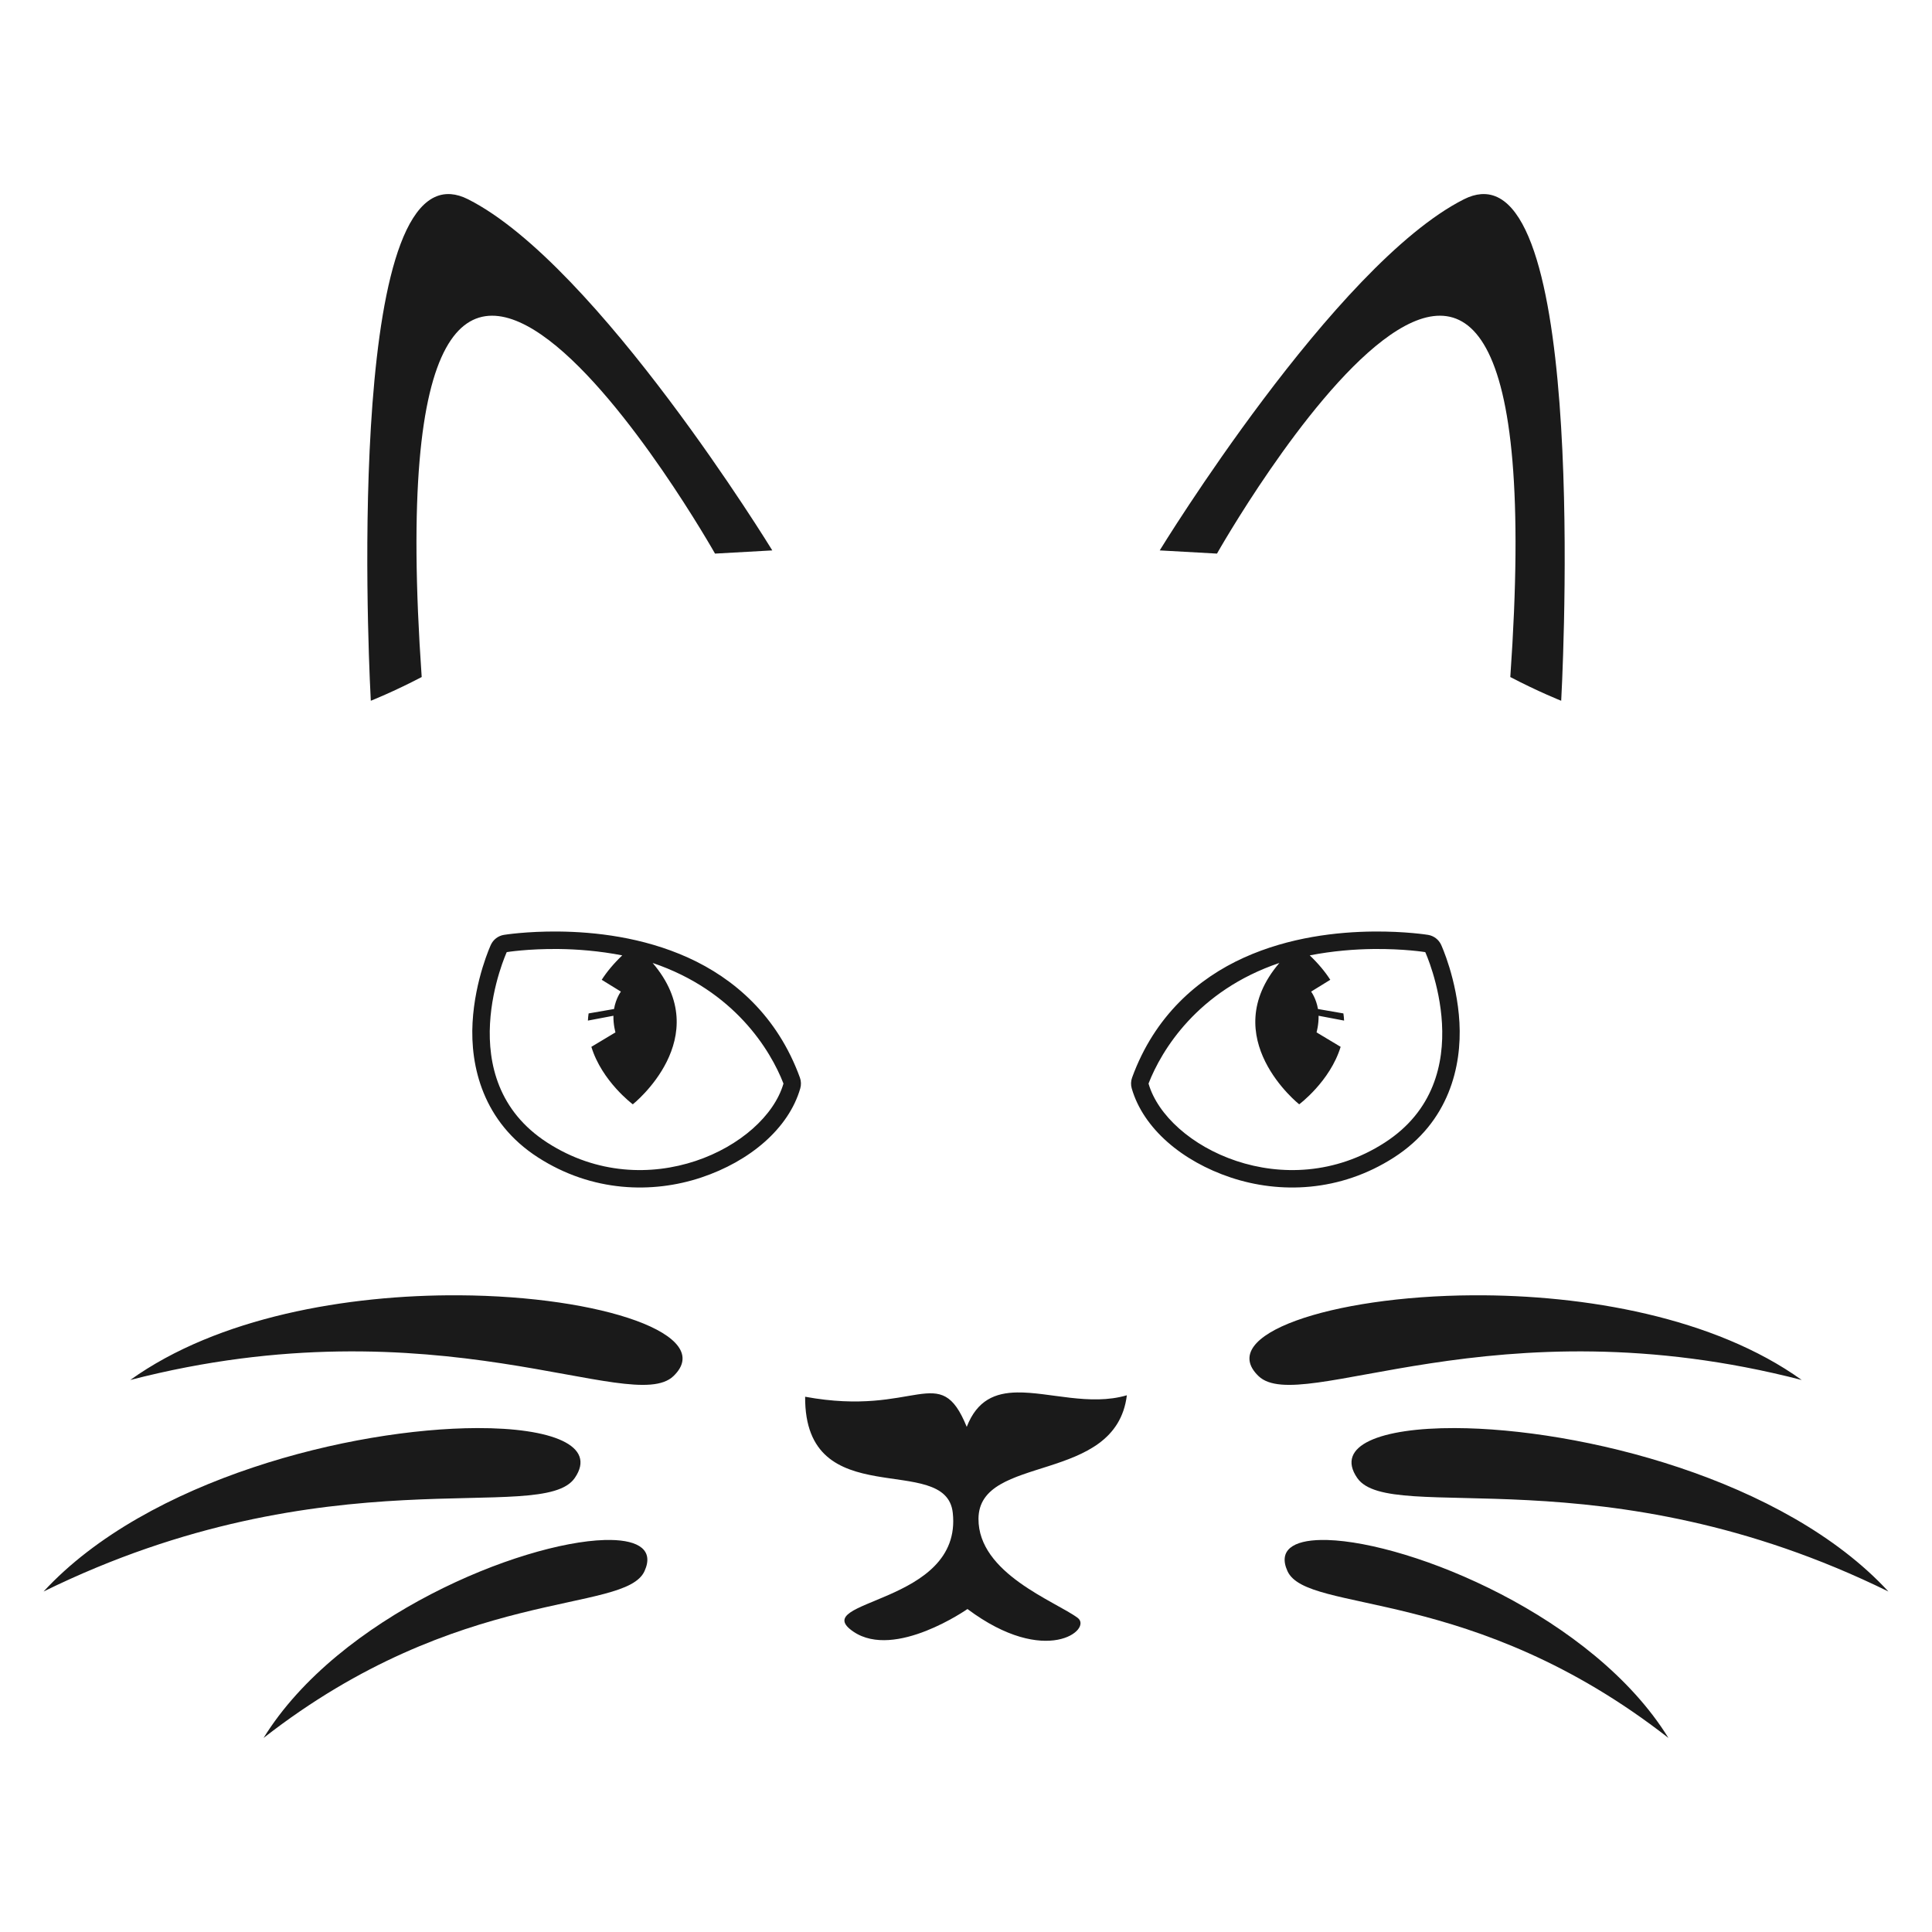 <?xml version="1.0" encoding="UTF-8" standalone="no"?>
<!-- Created with Inkscape (http://www.inkscape.org/) -->

<svg
   width="1000"
   height="1000"
   viewBox="0 0 1000 1000"
   version="1.1"
   id="svg5"
   xmlns="http://www.w3.org/2000/svg"
   xmlns:svg="http://www.w3.org/2000/svg"
   xmlns:rdf="http://www.w3.org/1999/02/22-rdf-syntax-ns#"
   xmlns:cc="http://creativecommons.org/ns#"
   xmlns:dc="http://purl.org/dc/elements/1.1/">
  <defs
     id="defs2" />
  <g
     id="layer1">
    <g
       id="g4657"
       transform="translate(1.5e-6,37.045)">
      <path
         id="path4606"
         style="fill:#1a1a1a;fill-opacity:1;stroke:none;stroke-width:0.834px;stroke-linecap:butt;stroke-linejoin:miter;stroke-opacity:1"
         d="m 762.49,633.395 c -74.27,0.413 -133.237,20.634 -111.043,41.85 21.742,20.783 122.03,-39.166 281.125,1.984 -45.293,-32.495 -112.317,-44.155 -170.082,-43.834 z M 753.092,702.125 c -38.606,-0.118 -62.211,9.002 -50.578,25.844 C 719.608,752.716 829.941,714.267 977.439,786.715 923.449,728.177 817.435,702.321 753.092,702.125 Z m -69.051,57.91 c -14.873,0.195 -22.509,5.371 -17.66,16.098 10.133,22.416 95.529,6.965 197.199,86.381 -39.083,-63.183 -133.359,-101.181 -176.469,-102.451 -1.054,-0.031 -2.079,-0.04 -3.07,-0.027 z" />
      <path
         id="path4604"
         style="fill:#1a1a1a;fill-opacity:1;stroke:none;stroke-width:0.834px;stroke-linecap:butt;stroke-linejoin:miter;stroke-opacity:1"
         d="M 237.51,633.395 C 179.744,633.073 112.721,644.734 67.428,677.229 226.522,636.078 326.811,696.027 348.553,675.244 370.747,654.029 311.78,633.807 237.51,633.395 Z M 246.908,702.125 C 182.565,702.321 76.551,728.177 22.561,786.715 170.059,714.267 280.392,752.716 297.486,727.969 309.119,711.127 285.514,702.007 246.908,702.125 Z m 69.051,57.91 c -0.992,-0.013 -2.016,-0.004 -3.07,0.027 -43.11,1.271 -137.386,39.268 -176.469,102.451 101.67,-79.416 187.066,-63.964 197.199,-86.381 4.849,-10.726 -2.787,-15.902 -17.66,-16.098 z" />
      <path
         style="fill:#1a1a1a;fill-opacity:1;stroke:none;stroke-width:0.834px;stroke-linecap:butt;stroke-linejoin:miter;stroke-opacity:1"
         d="m 526.521,683.683 c -11.375,0.173 -20.735,3.91 -26.141,17.811 -14.067,-34.598 -25.853,-4.942 -83.643,-15.588 -0.38,61.592 72.916,28.051 76.418,60.07 5.232,47.836 -76.259,44.813 -51.326,61.592 21.458,14.441 58.932,-11.785 58.932,-11.785 40.681,30.416 64.926,10.434 57.029,4.562 -11.502,-8.552 -51.537,-22.965 -51.326,-51.326 0.252,-33.839 71.096,-17.491 76.799,-63.875 -19.188,5.644 -40.117,-1.714 -56.742,-1.461 z"
         id="path4492" />
      <path
         id="path4482"
         style="fill:#1a1a1a;fill-opacity:1;stroke:none;stroke-width:0.834px;stroke-linecap:butt;stroke-linejoin:miter;stroke-opacity:1"
         d="m 710.719,445.113 c -18.361,0.204 -43.191,2.807 -66.871,13.514 -23.68,10.706 -46.209,30.045 -57.873,62.084 -0.656,1.802 -0.723,3.767 -0.189,5.609 6.005,20.766 26.096,37.727 51.277,46.121 25.181,8.395 56.392,7.654 84.453,-10.391 28.59,-18.385 35.125,-47.304 33.889,-69.791 -1.237,-22.487 -9.471,-40.258 -9.471,-40.258 -1.255,-2.738 -3.789,-4.671 -6.762,-5.158 0,0 -11.761,-1.916 -28.453,-1.73 z m 0.1,9.047 c 15.971,-0.177 26.891,1.611 26.891,1.611 0,0 30.128,65.735 -21.088,98.67 -51.216,32.934 -112.596,2.388 -122.145,-30.635 6.699,-17.234 25.362,-48.103 67.721,-62.426 -33.107,38.762 10.262,73.168 10.262,73.168 0,0 15.976,-11.871 21.453,-29.756 l -12.471,-7.48 c 0,0 1.147,-3.9 1.057,-8.604 l 13.205,2.504 c -0.058,-1.22 -0.18,-2.457 -0.363,-3.709 l -13.16,-2.285 c -0.937,-5.567 -3.551,-9.008 -3.551,-9.008 l 9.922,-6.119 c -2.653,-4.132 -6.155,-8.358 -10.627,-12.637 11.932,-2.322 23.329,-3.189 32.895,-3.295 z" />
      <path
         id="path1548"
         style="fill:#1a1a1a;fill-opacity:1;stroke:none;stroke-width:0.834px;stroke-linecap:butt;stroke-linejoin:miter;stroke-opacity:1"
         d="m 289.281,445.113 c -16.692,-0.185 -28.453,1.73 -28.453,1.73 -2.972,0.487 -5.507,2.42 -6.762,5.158 0,0 -8.234,17.771 -9.471,40.258 -1.237,22.487 5.299,51.406 33.889,69.791 28.061,18.045 59.272,18.785 84.453,10.391 25.181,-8.395 45.273,-25.355 51.277,-46.121 0.533,-1.842 0.466,-3.807 -0.189,-5.609 -11.664,-32.039 -34.193,-51.378 -57.873,-62.084 -23.68,-10.706 -48.51,-13.31 -66.871,-13.514 z m -0.1,9.047 c 9.566,0.106 20.963,0.973 32.895,3.295 -4.472,4.279 -7.974,8.504 -10.627,12.637 l 9.922,6.119 c 0,0 -2.614,3.441 -3.551,9.008 l -13.16,2.285 c -0.184,1.252 -0.305,2.489 -0.363,3.709 l 13.205,-2.504 c -0.091,4.704 1.057,8.604 1.057,8.604 l -12.471,7.48 c 5.477,17.885 21.453,29.756 21.453,29.756 0,0 43.369,-34.406 10.262,-73.168 42.359,14.322 61.021,45.192 67.721,62.426 -9.549,33.023 -70.929,63.569 -122.145,30.635 -51.216,-32.934 -21.088,-98.67 -21.088,-98.67 0,0 10.919,-1.789 26.891,-1.611 z" />
      <path
         style="fill:#1a1a1a;fill-opacity:1;stroke:none;stroke-width:1px;stroke-linecap:butt;stroke-linejoin:miter;stroke-opacity:1"
         d="m 769.18,63.443 c -0.849,-0.063 -1.714,-0.063 -2.598,0.004 -2.78,0.211 -5.734,1.075 -8.871,2.66 C 690.792,99.914 600.268,247.842 600.268,247.842 l 29.635,1.656 c 0,0 178.441,-315.689 151.828,63.887 14.442,7.563 26.34,12.281 26.34,12.281 0,0 14.577,-258.241 -38.891,-262.223 z"
         id="path4630" />
      <path
         style="fill:#1a1a1a;fill-opacity:1;stroke:none;stroke-width:1px;stroke-linecap:butt;stroke-linejoin:miter;stroke-opacity:1"
         d="m 230.822,63.443 c -53.468,3.981 -38.893,262.223 -38.893,262.223 0,0 11.898,-4.718 26.34,-12.281 -26.613,-379.576 151.828,-63.887 151.828,-63.887 l 29.637,-1.656 c 0,0 -90.525,-147.928 -157.443,-181.734 -3.137,-1.585 -6.091,-2.449 -8.871,-2.66 -0.883,-0.067 -1.749,-0.067 -2.598,-0.004 z"
         id="path4340" />
    </g>
  </g>
</svg>

